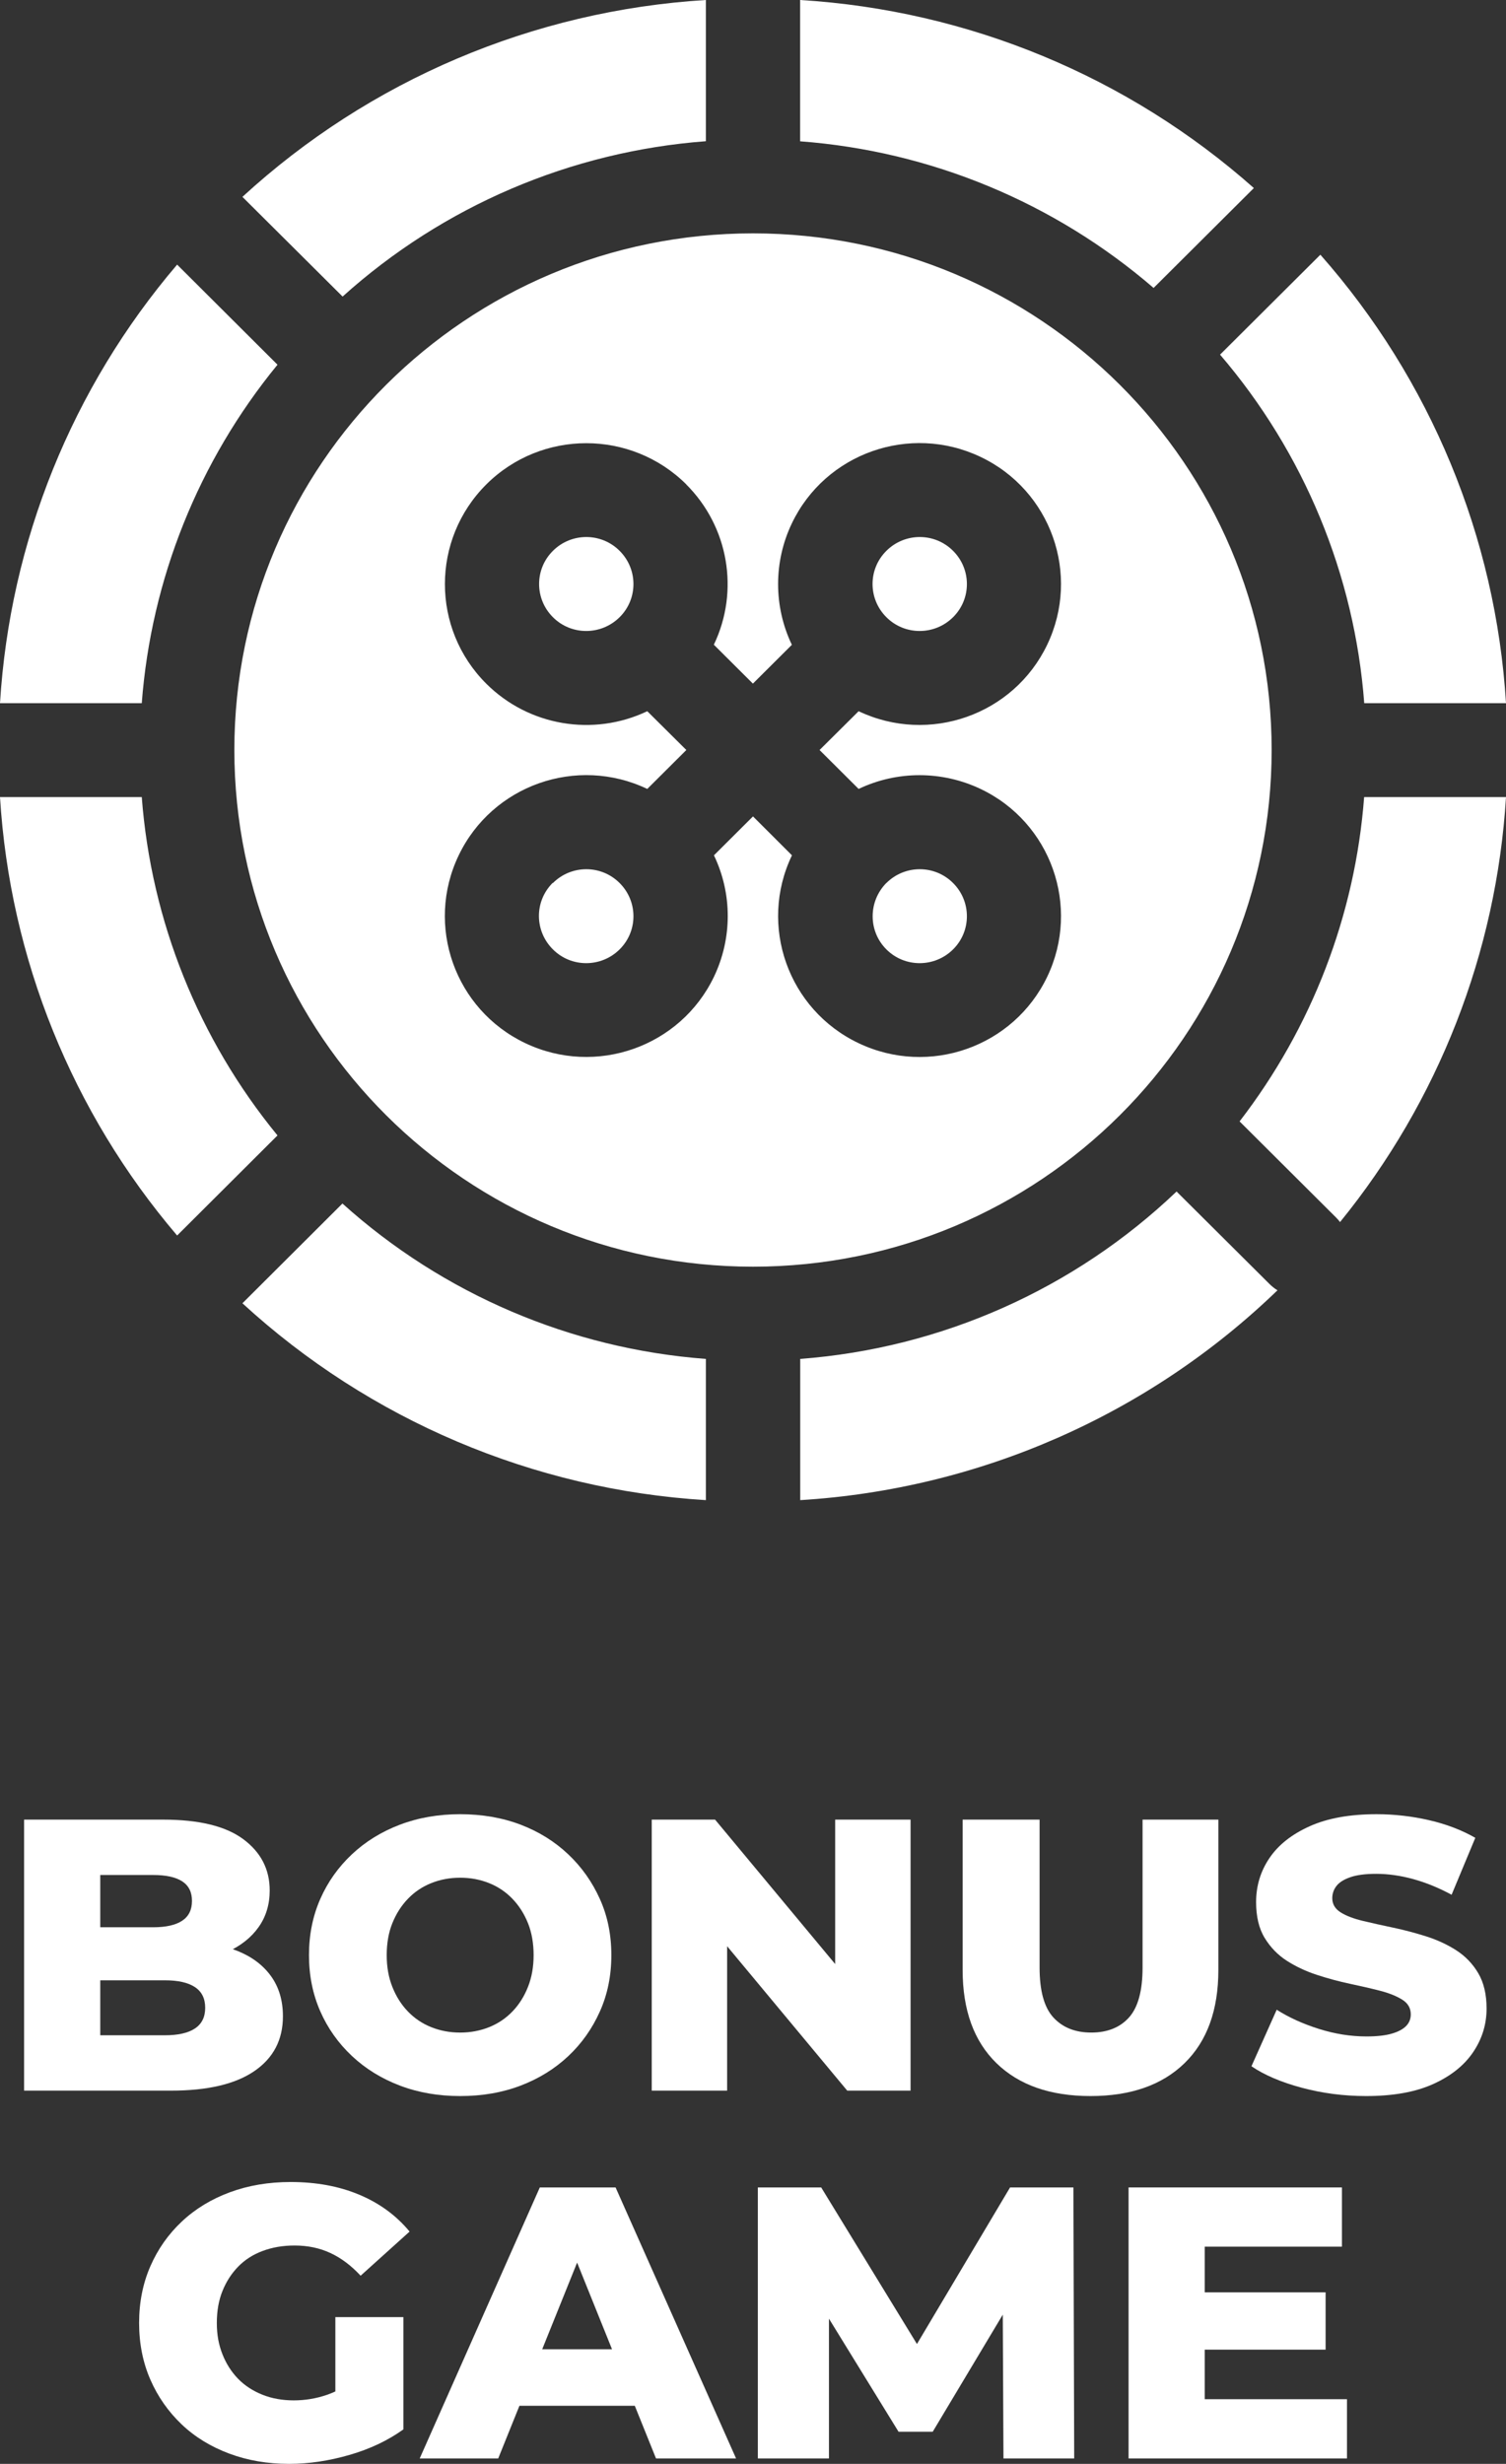 <svg width="107" height="175" viewBox="0 0 107 175" fill="none" xmlns="http://www.w3.org/2000/svg">
<rect x="0" y="0" width="107" height="175" fill="#333333" stroke="none"/>
<g clip-path="url(#clip0_278_1977)">
<path d="M1.711 148.491V129.242H11.596C14.137 129.242 16.035 129.703 17.285 130.631C18.534 131.559 19.162 132.769 19.162 134.274C19.162 135.264 18.9 136.131 18.375 136.873C17.851 137.615 17.112 138.2 16.166 138.633C15.221 139.066 14.088 139.279 12.784 139.279L13.336 137.959C14.696 137.959 15.883 138.165 16.898 138.578C17.913 138.99 18.7 139.588 19.259 140.365C19.818 141.142 20.101 142.091 20.101 143.211C20.101 144.882 19.425 146.174 18.072 147.102C16.719 148.03 14.744 148.491 12.149 148.491H1.711ZM7.123 144.559H11.707C12.646 144.559 13.357 144.401 13.847 144.078C14.337 143.754 14.579 143.266 14.579 142.606C14.579 141.946 14.337 141.458 13.847 141.135C13.357 140.812 12.646 140.654 11.707 140.654H6.736V136.887H10.878C11.797 136.887 12.487 136.729 12.949 136.419C13.412 136.11 13.64 135.642 13.64 135.017C13.64 134.391 13.412 133.931 12.949 133.628C12.487 133.326 11.797 133.174 10.878 133.174H7.123V144.559Z" fill="white"/>
<path d="M32.694 148.876C31.148 148.876 29.719 148.629 28.415 148.134C27.11 147.639 25.971 146.938 25.004 146.03C24.038 145.123 23.285 144.064 22.754 142.854C22.222 141.644 21.953 140.317 21.953 138.867C21.953 137.416 22.222 136.09 22.754 134.88C23.285 133.67 24.038 132.611 25.004 131.704C25.971 130.796 27.11 130.095 28.415 129.6C29.719 129.105 31.148 128.857 32.694 128.857C34.241 128.857 35.691 129.105 36.988 129.6C38.286 130.095 39.411 130.796 40.371 131.704C41.331 132.611 42.076 133.67 42.621 134.88C43.167 136.09 43.436 137.416 43.436 138.867C43.436 140.317 43.167 141.651 42.621 142.868C42.076 144.085 41.331 145.143 40.371 146.044C39.411 146.945 38.286 147.639 36.988 148.134C35.691 148.629 34.262 148.876 32.694 148.876ZM32.694 144.367C33.433 144.367 34.117 144.236 34.752 143.982C35.387 143.727 35.939 143.356 36.408 142.868C36.878 142.38 37.244 141.802 37.513 141.122C37.782 140.441 37.913 139.692 37.913 138.867C37.913 138.042 37.782 137.265 37.513 136.598C37.244 135.931 36.878 135.354 36.408 134.866C35.939 134.378 35.387 134.006 34.752 133.752C34.117 133.498 33.433 133.367 32.694 133.367C31.956 133.367 31.273 133.498 30.637 133.752C30.002 134.006 29.45 134.378 28.981 134.866C28.511 135.354 28.145 135.931 27.876 136.598C27.607 137.265 27.476 138.021 27.476 138.867C27.476 139.712 27.607 140.441 27.876 141.122C28.145 141.802 28.511 142.38 28.981 142.868C29.45 143.356 30.002 143.727 30.637 143.982C31.273 144.236 31.956 144.367 32.694 144.367Z" fill="white"/>
<path d="M46.305 148.491V129.242H50.806L61.464 142.056H59.338V129.242H64.695V148.491H60.194L49.535 135.677H51.662V148.491H46.305Z" fill="white"/>
<path d="M77.479 148.876C74.628 148.876 72.398 148.099 70.797 146.539C69.195 144.978 68.394 142.771 68.394 139.912V129.242H73.862V139.747C73.862 141.396 74.186 142.579 74.842 143.294C75.498 144.009 76.395 144.366 77.534 144.366C78.673 144.366 79.571 144.009 80.213 143.294C80.855 142.579 81.179 141.396 81.179 139.747V129.242H86.564V139.912C86.564 142.771 85.763 144.978 84.162 146.539C82.56 148.099 80.33 148.876 77.479 148.876Z" fill="white"/>
<path d="M97.06 148.876C95.479 148.876 93.953 148.677 92.49 148.285C91.026 147.893 89.832 147.384 88.914 146.759L90.709 142.744C91.572 143.294 92.573 143.748 93.705 144.105C94.837 144.463 95.962 144.642 97.088 144.642C97.84 144.642 98.447 144.573 98.91 144.435C99.372 144.298 99.704 144.112 99.918 143.885C100.132 143.658 100.235 143.383 100.235 143.074C100.235 142.634 100.035 142.284 99.628 142.029C99.221 141.775 98.696 141.562 98.054 141.397C97.412 141.232 96.694 141.067 95.914 140.902C95.134 140.737 94.347 140.524 93.567 140.269C92.787 140.015 92.069 139.678 91.427 139.266C90.785 138.853 90.26 138.31 89.853 137.643C89.446 136.976 89.245 136.124 89.245 135.1C89.245 133.945 89.563 132.9 90.198 131.965C90.833 131.03 91.786 130.28 93.056 129.71C94.326 129.139 95.907 128.857 97.805 128.857C99.076 128.857 100.325 129.002 101.547 129.284C102.769 129.566 103.86 129.985 104.819 130.535L103.135 134.577C102.217 134.082 101.305 133.711 100.401 133.463C99.497 133.216 98.627 133.092 97.778 133.092C97.025 133.092 96.418 133.168 95.955 133.326C95.493 133.484 95.162 133.69 94.961 133.945C94.761 134.199 94.657 134.495 94.657 134.825C94.657 135.244 94.858 135.581 95.251 135.828C95.645 136.076 96.169 136.275 96.825 136.433C97.481 136.591 98.199 136.749 98.979 136.914C99.759 137.079 100.546 137.286 101.326 137.533C102.106 137.781 102.824 138.111 103.466 138.523C104.108 138.936 104.633 139.479 105.026 140.146C105.42 140.812 105.62 141.651 105.62 142.662C105.62 143.782 105.302 144.813 104.667 145.755C104.032 146.697 103.086 147.453 101.823 148.024C100.56 148.594 98.972 148.876 97.06 148.876Z" fill="white"/>
<path d="M20.541 175C19.016 175 17.594 174.759 16.289 174.271C14.984 173.783 13.852 173.096 12.906 172.195C11.961 171.294 11.215 170.236 10.684 169.019C10.152 167.802 9.883 166.455 9.883 164.99C9.883 163.526 10.152 162.179 10.684 160.962C11.215 159.745 11.961 158.686 12.92 157.786C13.88 156.885 15.012 156.198 16.33 155.71C17.649 155.222 19.085 154.981 20.652 154.981C22.474 154.981 24.104 155.283 25.539 155.888C26.975 156.493 28.163 157.366 29.101 158.501L25.622 161.636C24.959 160.921 24.248 160.384 23.482 160.027C22.716 159.669 21.867 159.491 20.928 159.491C20.1 159.491 19.347 159.621 18.664 159.876C17.98 160.13 17.4 160.501 16.924 160.989C16.448 161.477 16.075 162.055 15.806 162.722C15.537 163.389 15.405 164.145 15.405 164.99C15.405 165.836 15.537 166.537 15.806 167.218C16.075 167.898 16.448 168.476 16.924 168.964C17.4 169.452 17.98 169.823 18.65 170.091C19.32 170.359 20.065 170.49 20.873 170.49C21.68 170.49 22.474 170.359 23.247 170.091C24.021 169.823 24.801 169.37 25.595 168.73L28.66 172.552C27.555 173.343 26.278 173.948 24.821 174.367C23.365 174.787 21.943 175 20.541 175ZM23.827 171.837V164.578H28.66V172.552L23.827 171.837Z" fill="white"/>
<path d="M29.82 174.615L38.353 155.366H43.737L52.297 174.615H46.609L39.927 158.033H42.08L35.398 174.615H29.82ZM34.487 170.875L35.895 166.86H45.339L46.747 170.875H34.487Z" fill="white"/>
<path d="M53.844 174.615V155.366H58.345L66.352 168.455H63.978L71.764 155.366H76.265L76.321 174.615H71.295L71.24 162.983H72.096L66.27 172.717H63.84L57.848 162.983H58.897V174.615H53.844Z" fill="white"/>
<path d="M85.596 170.407H95.702V174.615H80.184V155.366H95.343V159.573H85.596V170.407ZM85.209 162.818H94.183V166.888H85.209V162.818Z" fill="white"/>
<path d="M24.334 85.486C31.472 91.913 40.556 95.798 50.152 96.519V106.55C37.885 105.8 26.26 100.864 17.224 92.567L24.334 85.479V85.486ZM83.591 84.626L90.184 91.185C90.356 91.357 90.55 91.515 90.764 91.645C81.61 100.486 69.578 105.773 56.855 106.55V96.519C66.885 95.763 76.336 91.556 83.598 84.626H83.591ZM53.5 16.575C73.851 16.575 90.349 33.005 90.349 53.271C90.349 73.538 73.851 89.968 53.5 89.968C33.149 89.968 16.651 73.538 16.651 53.271C16.651 33.005 33.149 16.575 53.5 16.575ZM10.072 56.612C10.741 65.419 14.11 73.806 19.716 80.646L12.585 87.754C5.122 79.003 0.704 68.079 0 56.612H10.072ZM107 56.612C106.323 67.653 102.202 78.206 95.209 86.799C95.12 86.682 95.023 86.572 94.919 86.469L88.071 79.649C93.207 72.988 96.286 64.986 96.921 56.612H107ZM48.764 34.407C44.837 30.503 38.472 30.503 34.551 34.407C30.63 38.319 30.63 44.657 34.551 48.562C37.56 51.56 42.144 52.343 45.989 50.515L48.764 53.271L45.989 56.035C40.977 53.649 34.979 55.767 32.59 60.751C30.195 65.742 32.321 71.716 37.326 74.094C42.331 76.473 48.336 74.363 50.725 69.379C52.03 66.649 52.036 63.48 50.725 60.751L53.5 57.987L56.268 60.751C53.873 65.742 55.999 71.716 61.004 74.094C66.016 76.48 72.014 74.363 74.403 69.379C76.791 64.394 74.672 58.413 69.667 56.035C66.927 54.736 63.744 54.729 61.004 56.035L58.229 53.271L61.004 50.515C66.016 52.893 72.014 50.783 74.403 45.792C76.791 40.801 74.672 34.827 69.66 32.448C64.649 30.07 58.65 32.18 56.261 37.171C54.957 39.9 54.957 43.069 56.261 45.799L53.493 48.555L50.718 45.792C52.554 41.963 51.76 37.398 48.751 34.401L48.764 34.407ZM39.286 62.717C40.598 61.411 42.717 61.411 44.022 62.717C45.334 64.023 45.334 66.134 44.022 67.433C42.71 68.732 40.591 68.739 39.286 67.433C37.975 66.134 37.954 64.037 39.252 62.724C39.259 62.717 39.266 62.71 39.286 62.71V62.717ZM62.978 62.717C64.29 61.411 66.409 61.411 67.714 62.717C69.025 64.023 69.025 66.134 67.714 67.433C66.402 68.732 64.283 68.739 62.978 67.433C61.673 66.134 61.68 64.023 62.978 62.71V62.717ZM93.808 18.087C101.636 26.955 106.275 38.161 107 49.944H96.928C96.238 40.821 92.648 32.153 86.684 25.189L93.808 18.094V18.087ZM12.585 18.795L19.716 25.904C14.11 32.744 10.741 41.138 10.072 49.944H0C0.704 38.477 5.115 27.547 12.585 18.795ZM39.286 39.123C40.598 37.817 42.717 37.817 44.022 39.123C45.334 40.43 45.334 42.54 44.022 43.839C42.71 45.139 40.591 45.145 39.286 43.839C37.975 42.533 37.975 40.423 39.286 39.123ZM62.978 39.123C64.29 37.817 66.409 37.817 67.714 39.123C69.025 40.43 69.025 42.54 67.714 43.839C66.402 45.139 64.283 45.145 62.978 43.839C61.666 42.533 61.666 40.423 62.978 39.123ZM50.152 0V10.03C40.556 10.752 31.479 14.636 24.341 21.064L17.224 13.983C26.253 5.692 37.885 0.749 50.152 0ZM56.848 0C68.797 0.729 80.147 5.431 89.086 13.357L81.962 20.452C74.928 14.389 66.126 10.731 56.848 10.037V0Z" fill="white"/>
</g>
<defs>
<clipPath id="clip0_278_1977">
<rect width="107" height="175" fill="white"/>
</clipPath>
</defs>
</svg>
